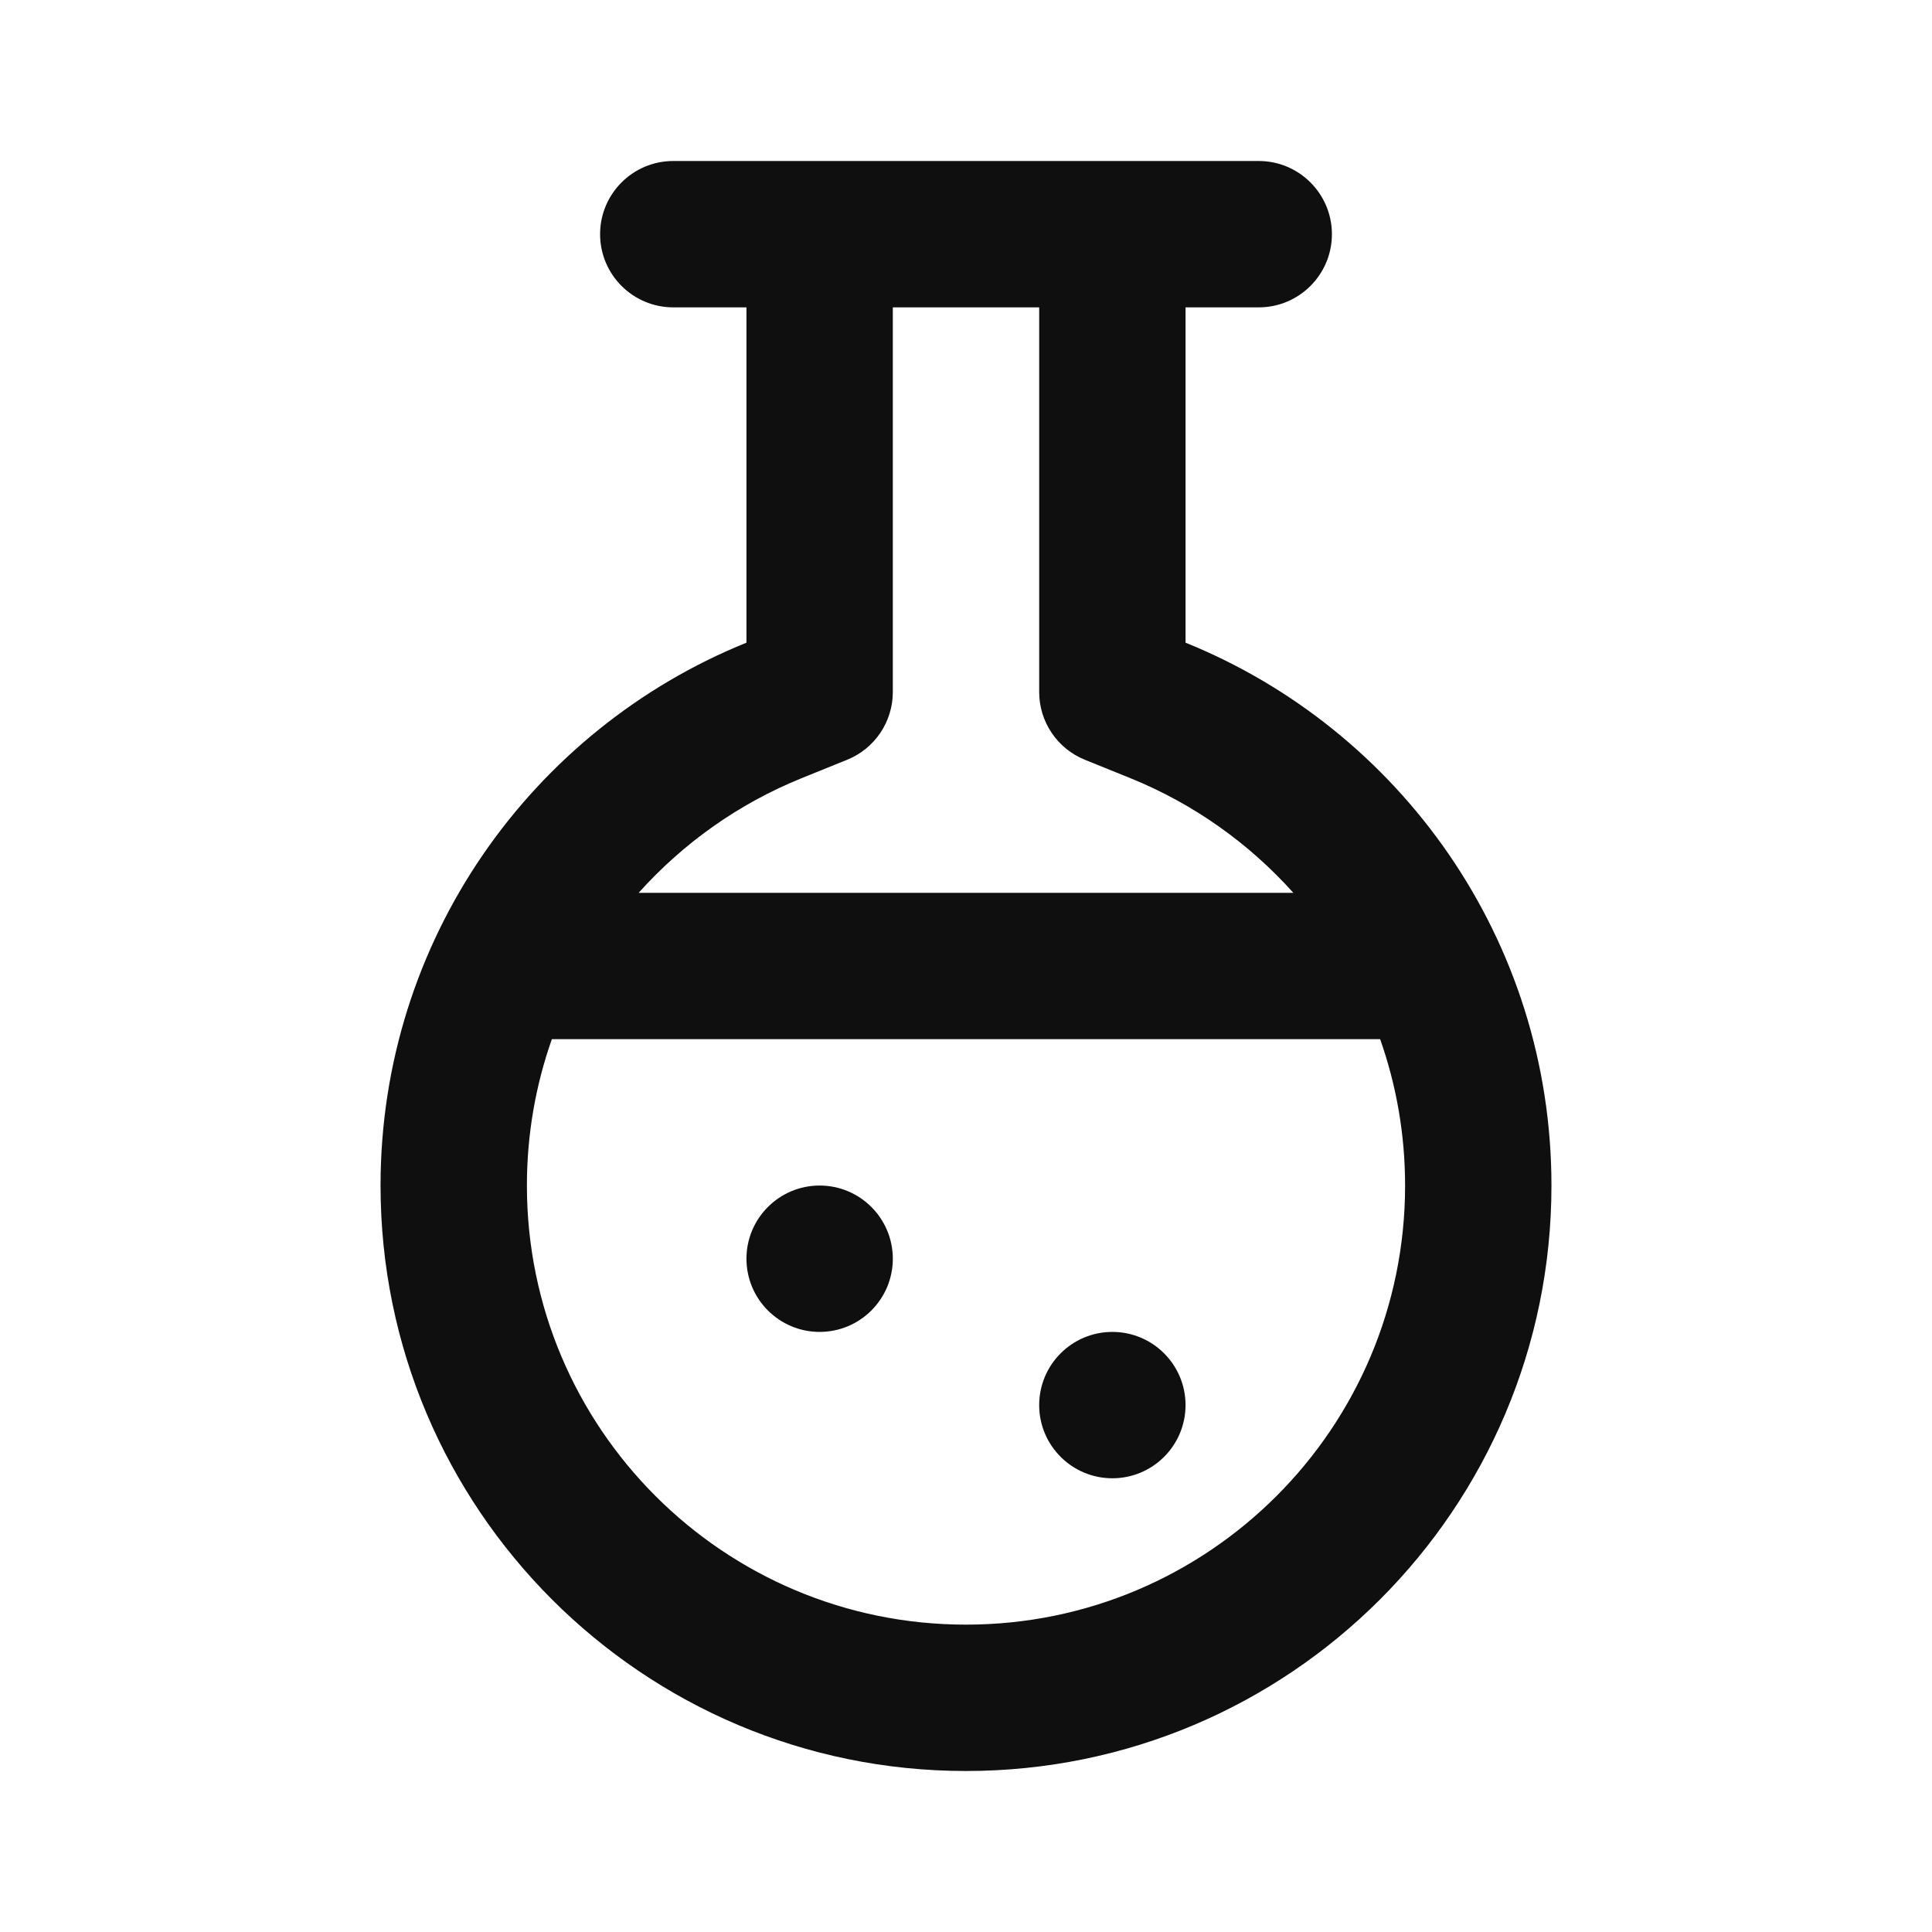 <!DOCTYPE svg PUBLIC "-//W3C//DTD SVG 1.1//EN" "http://www.w3.org/Graphics/SVG/1.1/DTD/svg11.dtd">
<!-- Uploaded to: SVG Repo, www.svgrepo.com, Transformed by: SVG Repo Mixer Tools -->
<svg width="800px" height="800px" viewBox="-1.2 -1.2 26.40 26.40" fill="none" xmlns="http://www.w3.org/2000/svg" stroke="#000000" stroke-width="0">
<g id="SVGRepo_bgCarrier" stroke-width="0"/>
<g id="SVGRepo_tracerCarrier" stroke-linecap="round" stroke-linejoin="round"/>
<g id="SVGRepo_iconCarrier"> <path d="M10 17C10.552 17 11 16.552 11 16C11 15.448 10.552 15 10 15C9.448 15 9 15.448 9 16C9 16.552 9.448 17 10 17Z" fill="#0F0F0F"/> <path d="M15 18C15 18.552 14.552 19 14 19C13.448 19 13 18.552 13 18C13 17.448 13.448 17 14 17C14.552 17 15 17.448 15 18Z" fill="#0F0F0F"/> <path fill-rule="evenodd" clip-rule="evenodd" d="M15 3V7.582C17.932 8.768 20 11.643 20 15C20 19.418 16.418 23 12 23C7.582 23 4 19.418 4 15C4 11.643 6.068 8.768 9 7.582V3H8C7.448 3 7 2.552 7 2C7 1.448 7.448 1 8 1H16C16.552 1 17 1.448 17 2C17 2.552 16.552 3 16 3H15ZM9.75 9.435L10.375 9.182C10.753 9.03 11 8.663 11 8.256V3H13V8.256C13 8.663 13.247 9.03 13.625 9.182L14.25 9.435C15.107 9.783 15.866 10.322 16.473 11L7.527 11C8.134 10.322 8.892 9.783 9.75 9.435ZM6.341 13C6.12 13.626 6 14.299 6 15C6 18.314 8.686 21 12 21C15.314 21 18 18.314 18 15C18 14.299 17.88 13.626 17.659 13L6.341 13Z" fill="#0F0F0F"/> </g>
</svg>